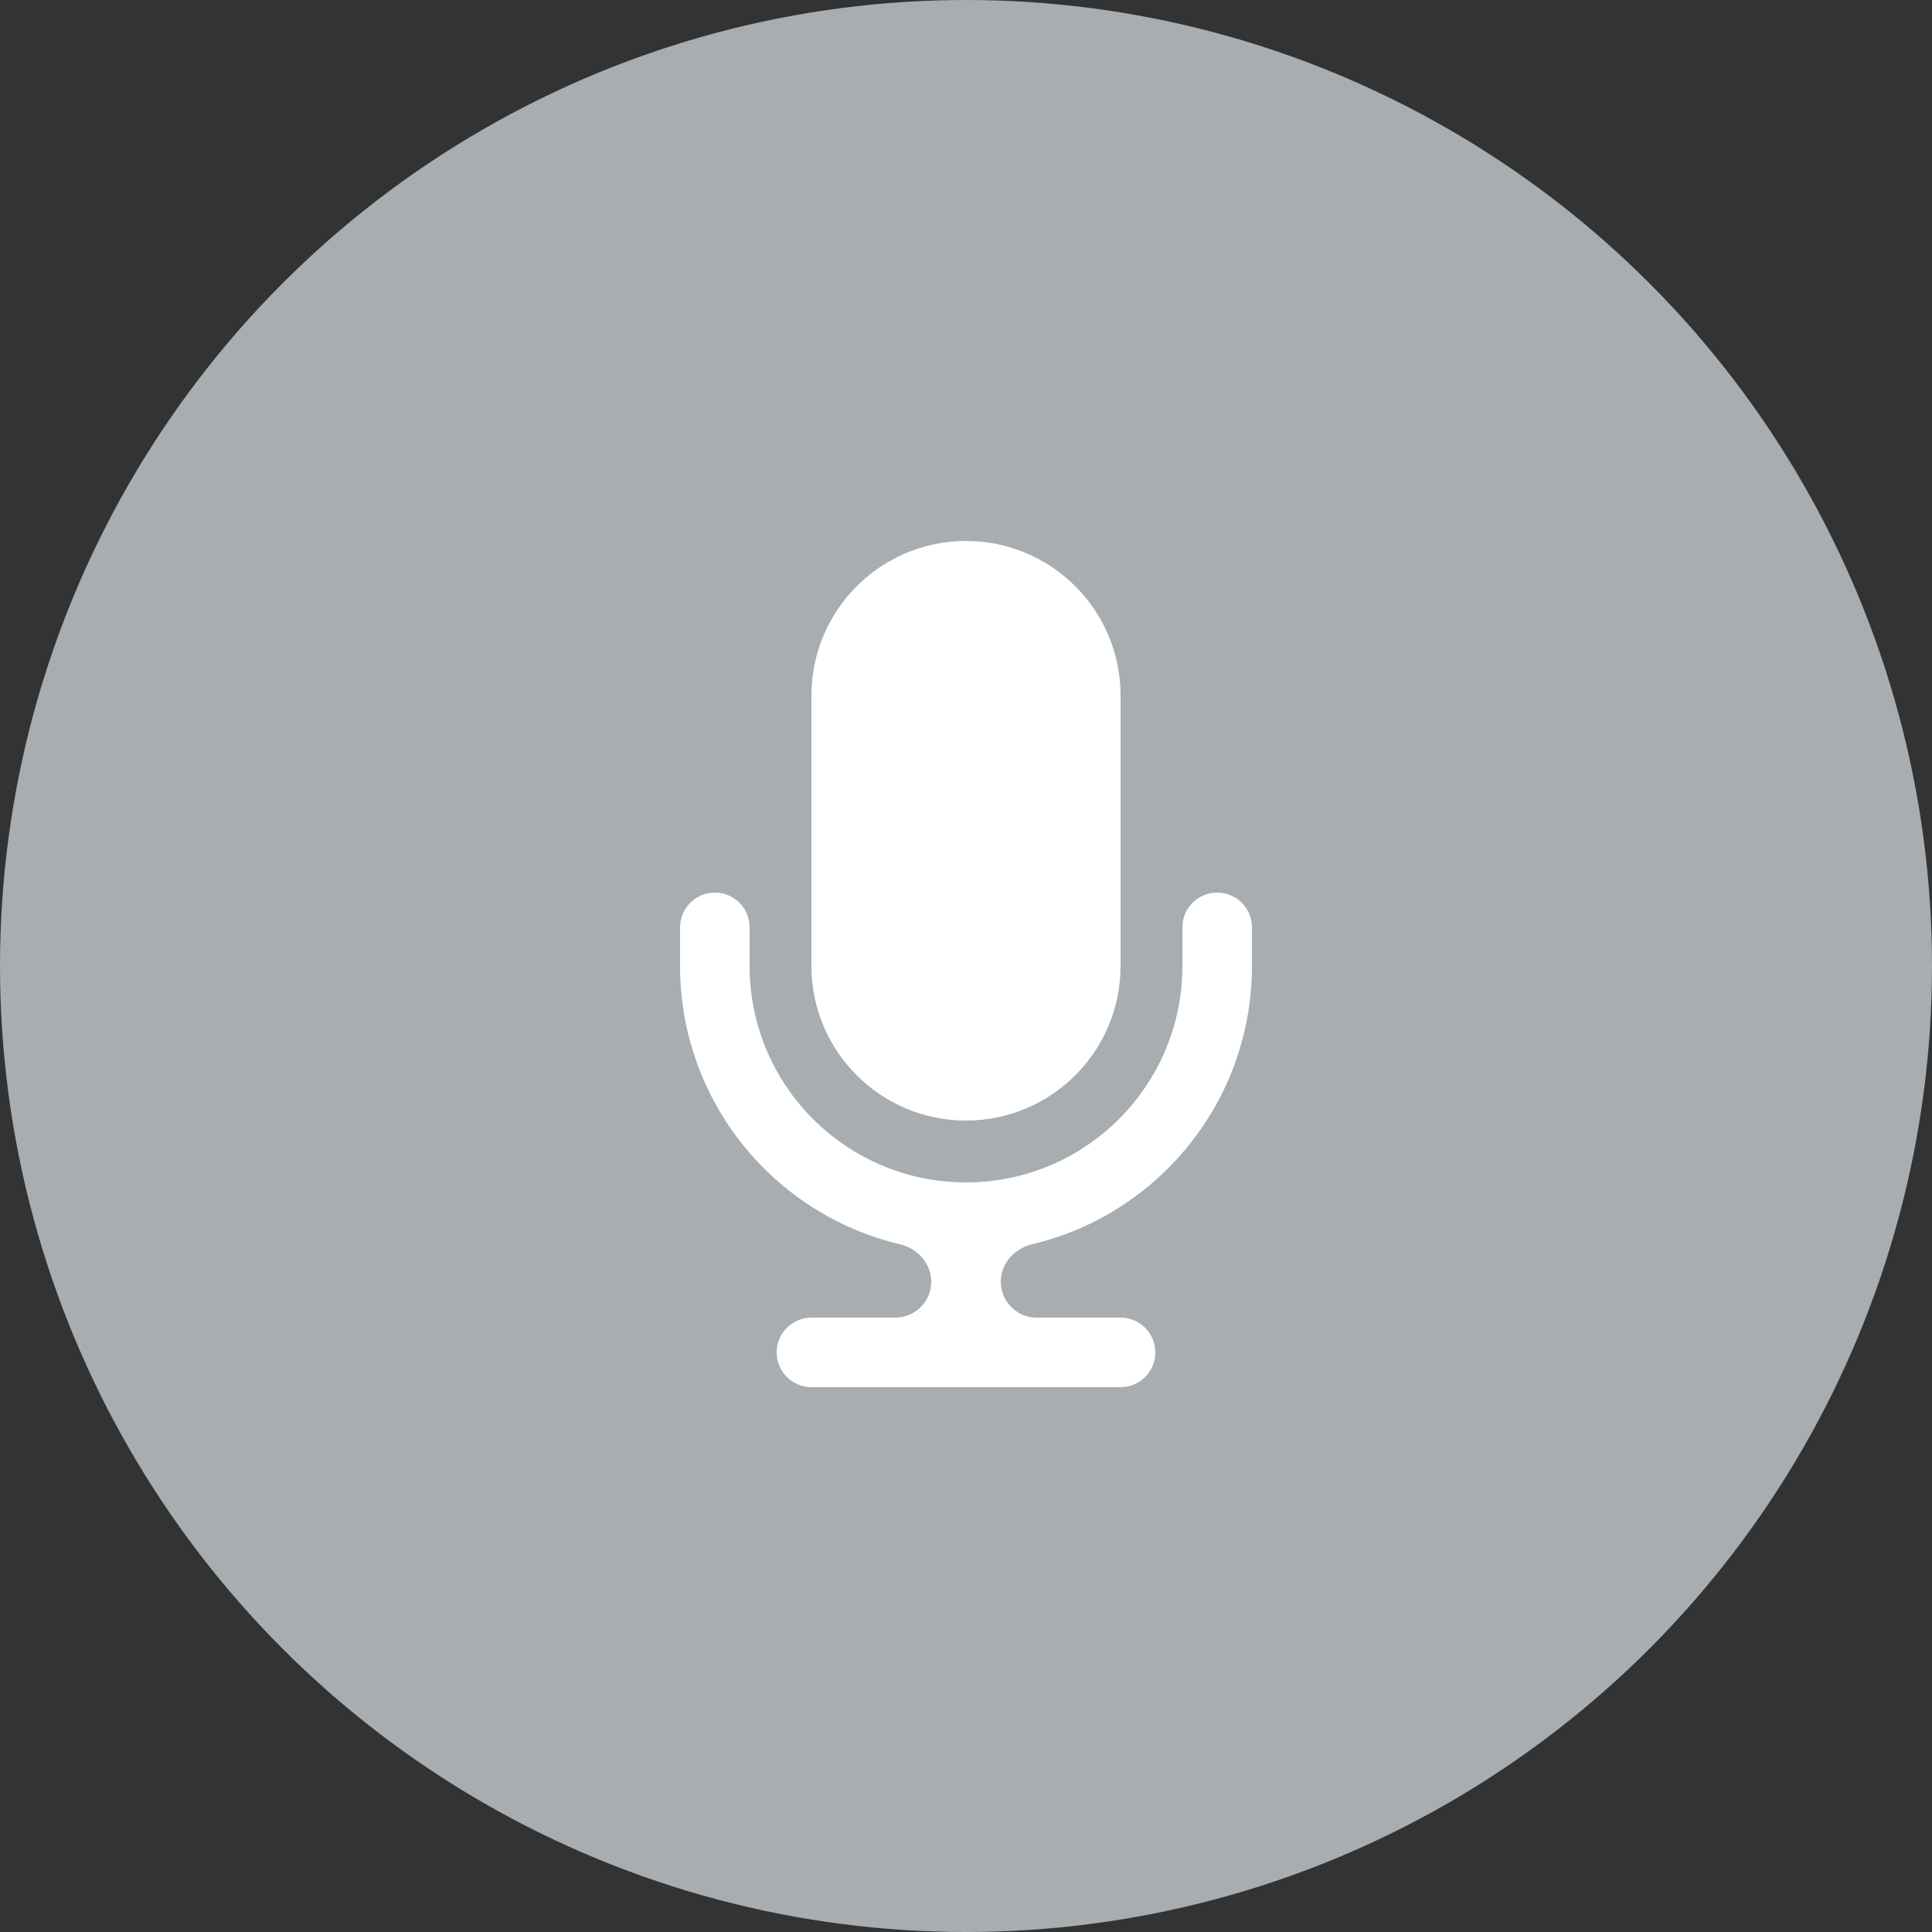 <svg width="50" height="50" viewBox="0 0 50 50" fill="none" xmlns="http://www.w3.org/2000/svg">
<rect x="0" y="0" width="50" height="50" fill="#333333" stroke="none"/>
<circle cx="25" cy="25" r="25" fill="#A7ADB0"/>
<path fill-rule="evenodd" clip-rule="evenodd" d="M25 14C22.791 14 21 15.791 21 18V25C21 27.209 22.791 29 25 29C27.209 29 29 27.209 29 25V18C29 15.791 27.209 14 25 14ZM19.4 24C19.4 23.503 18.997 23.1 18.5 23.1C18.003 23.1 17.6 23.503 17.6 24V25C17.6 28.498 20.027 31.429 23.289 32.201C23.747 32.309 24.1 32.7 24.1 33.17V33.17C24.1 33.684 23.684 34.1 23.17 34.1H21C20.503 34.1 20.1 34.503 20.1 35C20.1 35.497 20.503 35.9 21 35.9H25H29C29.497 35.9 29.9 35.497 29.9 35C29.9 34.503 29.497 34.1 29 34.1H26.83C26.316 34.1 25.9 33.684 25.9 33.17V33.17C25.9 32.7 26.253 32.309 26.711 32.201C29.973 31.429 32.4 28.498 32.4 25V24C32.4 23.503 31.997 23.1 31.5 23.1C31.003 23.1 30.6 23.503 30.6 24V25C30.6 28.093 28.093 30.6 25 30.6C21.907 30.6 19.4 28.093 19.4 25V24Z" fill="white"/>
</svg>
